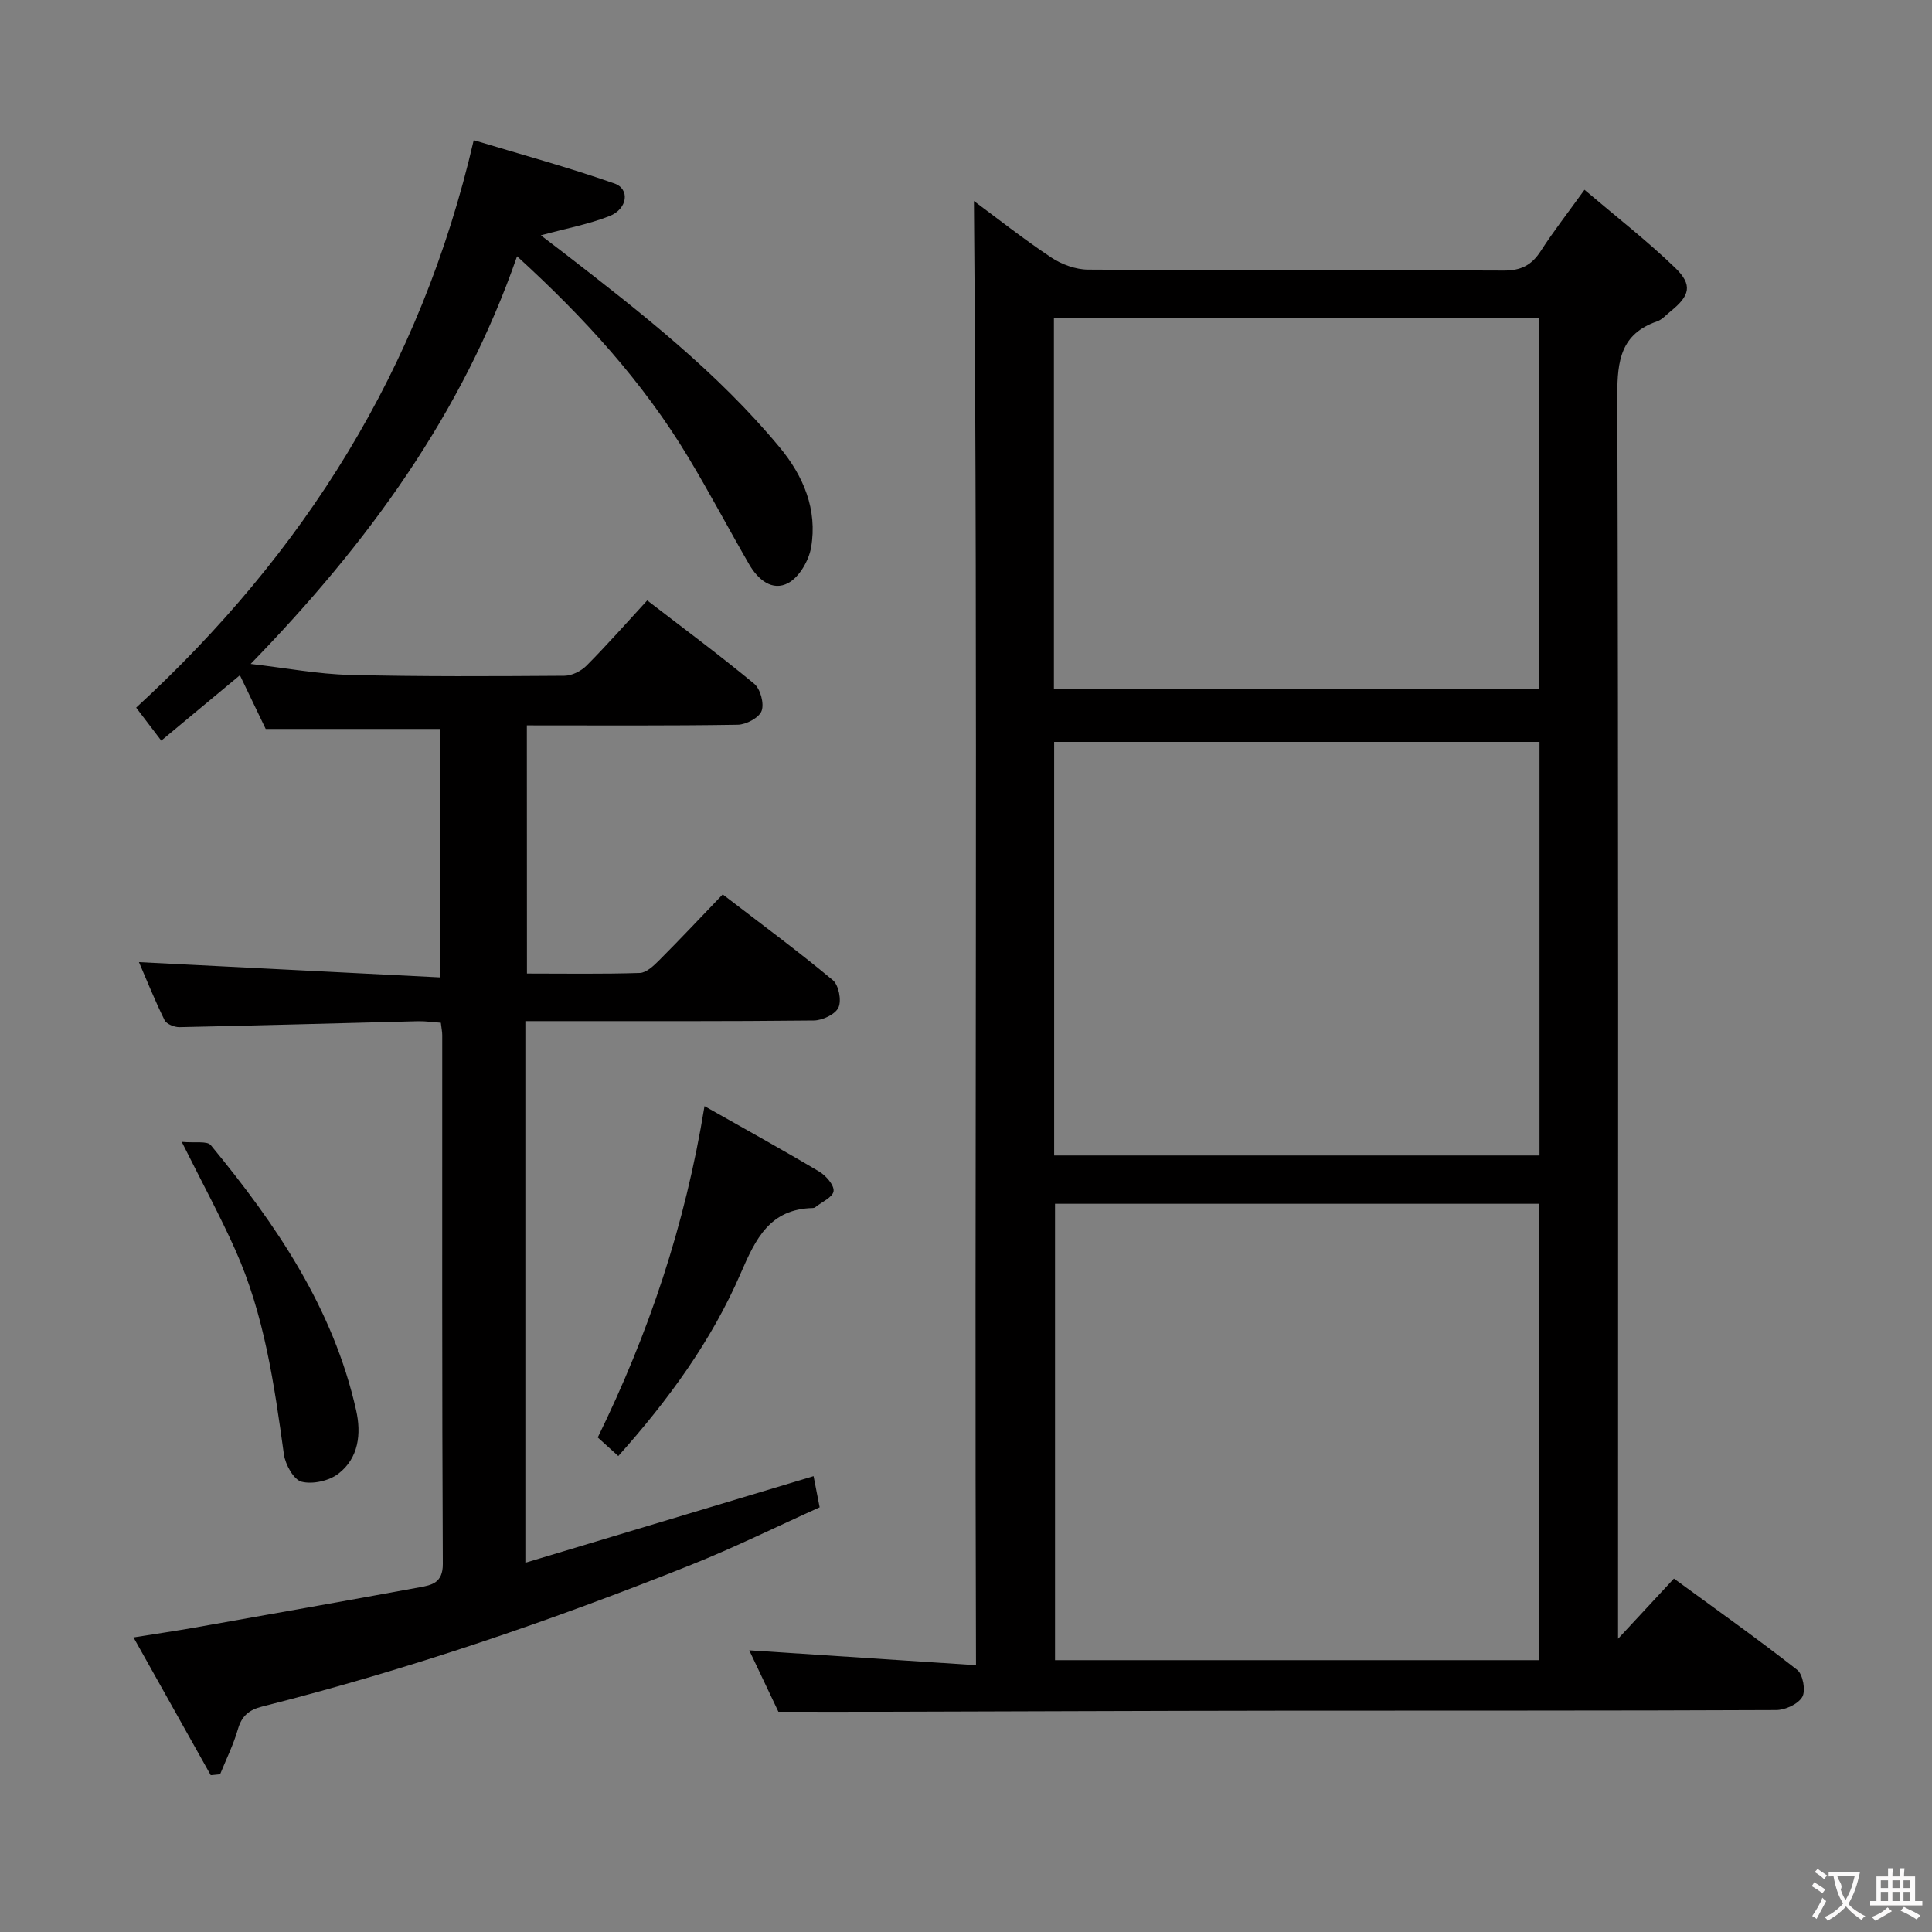 <svg enable-background="new 0 0 400 400" viewBox="0 0 400 400" xmlns="http://www.w3.org/2000/svg"><rect x="0" y="0" width="400" height="400" fill="#808080" stroke="none"/><g fill="#010000"><path d="m155.12 341.68c15.51 1.02 30.85 2.03 46.95 3.08-.35-101.91.42-202.72-.43-303.14 4.7 3.47 10.17 7.8 15.96 11.66 2.18 1.45 5.09 2.53 7.68 2.54 28.66.18 57.32.04 85.99.2 3.61.02 5.83-1.1 7.73-4.05 2.59-4.04 5.56-7.83 9.05-12.68 6.52 5.54 12.94 10.53 18.76 16.14 3.69 3.56 3.09 5.79-.94 9.03-.91.73-1.74 1.72-2.79 2.08-7.46 2.58-8.25 8.08-8.23 15.2.24 83.65.15 167.31.15 250.96v6.59c4.3-4.64 7.75-8.35 11.57-12.46 8.55 6.25 17.18 12.37 25.51 18.89 1.2.94 1.81 4.3 1.07 5.6-.85 1.49-3.53 2.72-5.42 2.73-34.33.16-68.66.09-102.98.13-27.16.03-54.32.15-81.48.22-7.14.02-14.28 0-22.11 0-1.83-3.84-4-8.42-6.04-12.72zm63.31-92.45v94.49h100.13c0-31.63 0-62.98 0-94.49-33.47 0-66.57 0-100.13 0zm100.31-95.63c-33.73 0-67.07 0-100.49 0v85.63h100.49c0-28.6 0-56.88 0-85.63zm-100.54-11h100.44c0-25.82 0-51.23 0-76.73-33.64 0-66.98 0-100.44 0z"/><path d="m109.1 201.56c7.78 0 15.57.13 23.35-.12 1.37-.04 2.88-1.48 4-2.6 4.35-4.36 8.56-8.84 13.18-13.66 7.93 6.09 15.53 11.7 22.78 17.73 1.23 1.02 1.86 4.2 1.19 5.67-.64 1.42-3.31 2.68-5.1 2.7-17.83.2-35.66.12-53.49.13-1.96 0-3.92 0-6.24 0v112.14c20.15-6.06 39.72-11.94 59.67-17.93.43 2.21.77 3.96 1.26 6.45-8.82 3.97-17.58 8.3-26.63 11.92-29 11.59-58.52 21.69-88.82 29.34-2.68.68-4.2 1.92-4.99 4.67-.92 3.2-2.43 6.24-3.69 9.34-.65.06-1.29.13-1.94.19-5.16-9.2-10.31-18.39-15.99-28.52 4.75-.76 8.71-1.34 12.64-2.03 15.53-2.75 31.05-5.49 46.56-8.34 2.53-.46 4.86-.91 4.84-4.83-.18-36.5-.11-72.99-.12-109.49 0-.66-.14-1.31-.29-2.57-1.54-.11-3.13-.35-4.71-.32-16.47.41-32.93.89-49.4 1.23-1.05.02-2.69-.64-3.09-1.45-2.04-4.14-3.76-8.44-5.3-12.01 20.65 1.05 41.3 2.09 62.41 3.16 0-17.93 0-34.66 0-51.44-11.92 0-23.77 0-36.17 0-1.49-3.1-3.34-6.96-5.34-11.12-5.49 4.56-10.77 8.95-16.28 13.54-1.88-2.47-3.48-4.57-5.2-6.83 34.69-31.9 58.9-69.96 69.89-117.49 9.69 2.93 19.52 5.6 29.11 8.96 3.29 1.15 2.75 5.28-1.01 6.76-4.29 1.69-8.91 2.54-14.21 3.98 1.81 1.39 3.41 2.59 5 3.82 15.81 12.23 31.56 24.55 44.42 40.04 4.96 5.97 7.89 12.92 6.54 20.76-.47 2.71-2.42 6.1-4.7 7.35-3.35 1.83-6.33-.73-8.13-3.85-4.24-7.34-8.2-14.85-12.57-22.11-9.42-15.68-21.62-29.02-35.48-41.67-11.31 32.57-30.83 59.37-55.15 84.4 7.45.86 13.94 2.11 20.46 2.27 14.82.37 29.66.28 44.49.18 1.56-.01 3.47-.97 4.59-2.1 4.2-4.22 8.15-8.71 12.56-13.5 7.54 5.81 15.01 11.34 22.15 17.26 1.29 1.07 2.1 4.1 1.53 5.62-.53 1.41-3.19 2.83-4.93 2.86-14.32.23-28.65.13-43.67.13.02 16.9.02 33.69.02 51.38z"/><path d="m145.86 229.01c8.51 4.82 16.2 9.06 23.74 13.55 1.4.83 3.14 2.82 2.98 4.06-.15 1.26-2.46 2.25-3.83 3.35-.12.1-.31.13-.47.14-8.88.21-11.81 6.3-14.91 13.48-6.02 13.94-14.92 26.19-25.36 37.87-1.52-1.38-2.8-2.54-4.25-3.85 10.51-21.49 18.07-43.79 22.1-68.6z"/><path d="m37.63 236.41c2.76.26 5.26-.24 6.02.69 13.49 16.37 25.33 33.72 30.08 54.87 1.1 4.88.54 9.91-3.68 13.15-1.93 1.48-5.32 2.24-7.62 1.65-1.63-.42-3.35-3.54-3.65-5.65-2-14.47-4.05-28.91-10.08-42.38-3.1-6.95-6.74-13.65-11.07-22.33z"/></g><path d="m377.9 391.2c-.2.3-.4.5-.6.8-.7-.6-1.4-1-2.2-1.5.2-.3.4-.5.5-.8.6.4 1.4.8 2.3 1.5zm-1.8 6.1c-.2-.2-.5-.4-.9-.6.4-.6.8-1.2 1.2-1.9s.7-1.3.9-1.9c.3.3.5.5.8.7-.7 1.3-1.4 2.6-2 3.7zm2.2-9c-.3.3-.5.5-.6.8-.6-.6-1.3-1.1-2-1.5.3-.3.5-.5.6-.7.6.5 1.3.9 2 1.4zm.3.2v-.9h2 4.5c-.3 1.3-.6 2.5-1 3.6s-.9 2.1-1.4 3c.4.5 1 1 1.6 1.4s1.2.8 1.9 1.1c-.3.2-.5.4-.8.8-.4-.3-1-.7-1.6-1.2s-1.2-1.1-1.6-1.6c-.5.6-1.1 1.1-1.7 1.6s-1.4.9-2.1 1.4c-.1-.3-.3-.5-.7-.8.6-.2 1.2-.5 1.9-1s1.4-1.1 2-1.8c-.5-.8-.9-1.6-1.2-2.5s-.6-2-.8-3.2c-.4.1-.7.1-1 .1zm2.5 2.7c.3 1 .7 1.7 1 2.2.3-.5.6-1.1 1-2s.6-1.9.9-3h-3.2-.4c.1.9 1.3 1.8.7 2.8z" fill="#fbfafa"/><path d="m396.5 388.5v1.5 3.6h1.5v.9c-.4 0-1 0-1.7 0h-7.9c-.5 0-.9 0-1.2 0v-.9h1.3v-3.5c0-.7 0-1.2 0-1.6h2.4c0-.8 0-1.4 0-1.7h1c0 .3-.1.8-.1 1.7h1.5c0-.8 0-1.4 0-1.7h1c0 .3-.1.9-.1 1.7zm-8.2 9.2c-.2-.3-.5-.5-.8-.8.8-.3 1.4-.6 1.9-.9s1-.7 1.4-1.1c.3.3.6.5.9.8-1.6 1-2.8 1.6-3.4 2zm2.6-6.8v-1.6h-1.5v1.6zm0 2.7v-1.9h-1.5v1.9zm2.4-2.7v-1.6h-1.5v1.6zm0 2.7v-1.9h-1.5v1.9zm.2 2 .7-.8c.4.2.9.5 1.6.8s1.3.7 1.8 1c-.3.3-.5.5-.8.8-.4-.3-1.5-1-3.3-1.8zm2-4.7v-1.6h-1.4v1.6zm0 2.7v-1.9h-1.4v1.9z" fill="#fbfafa"/></svg>